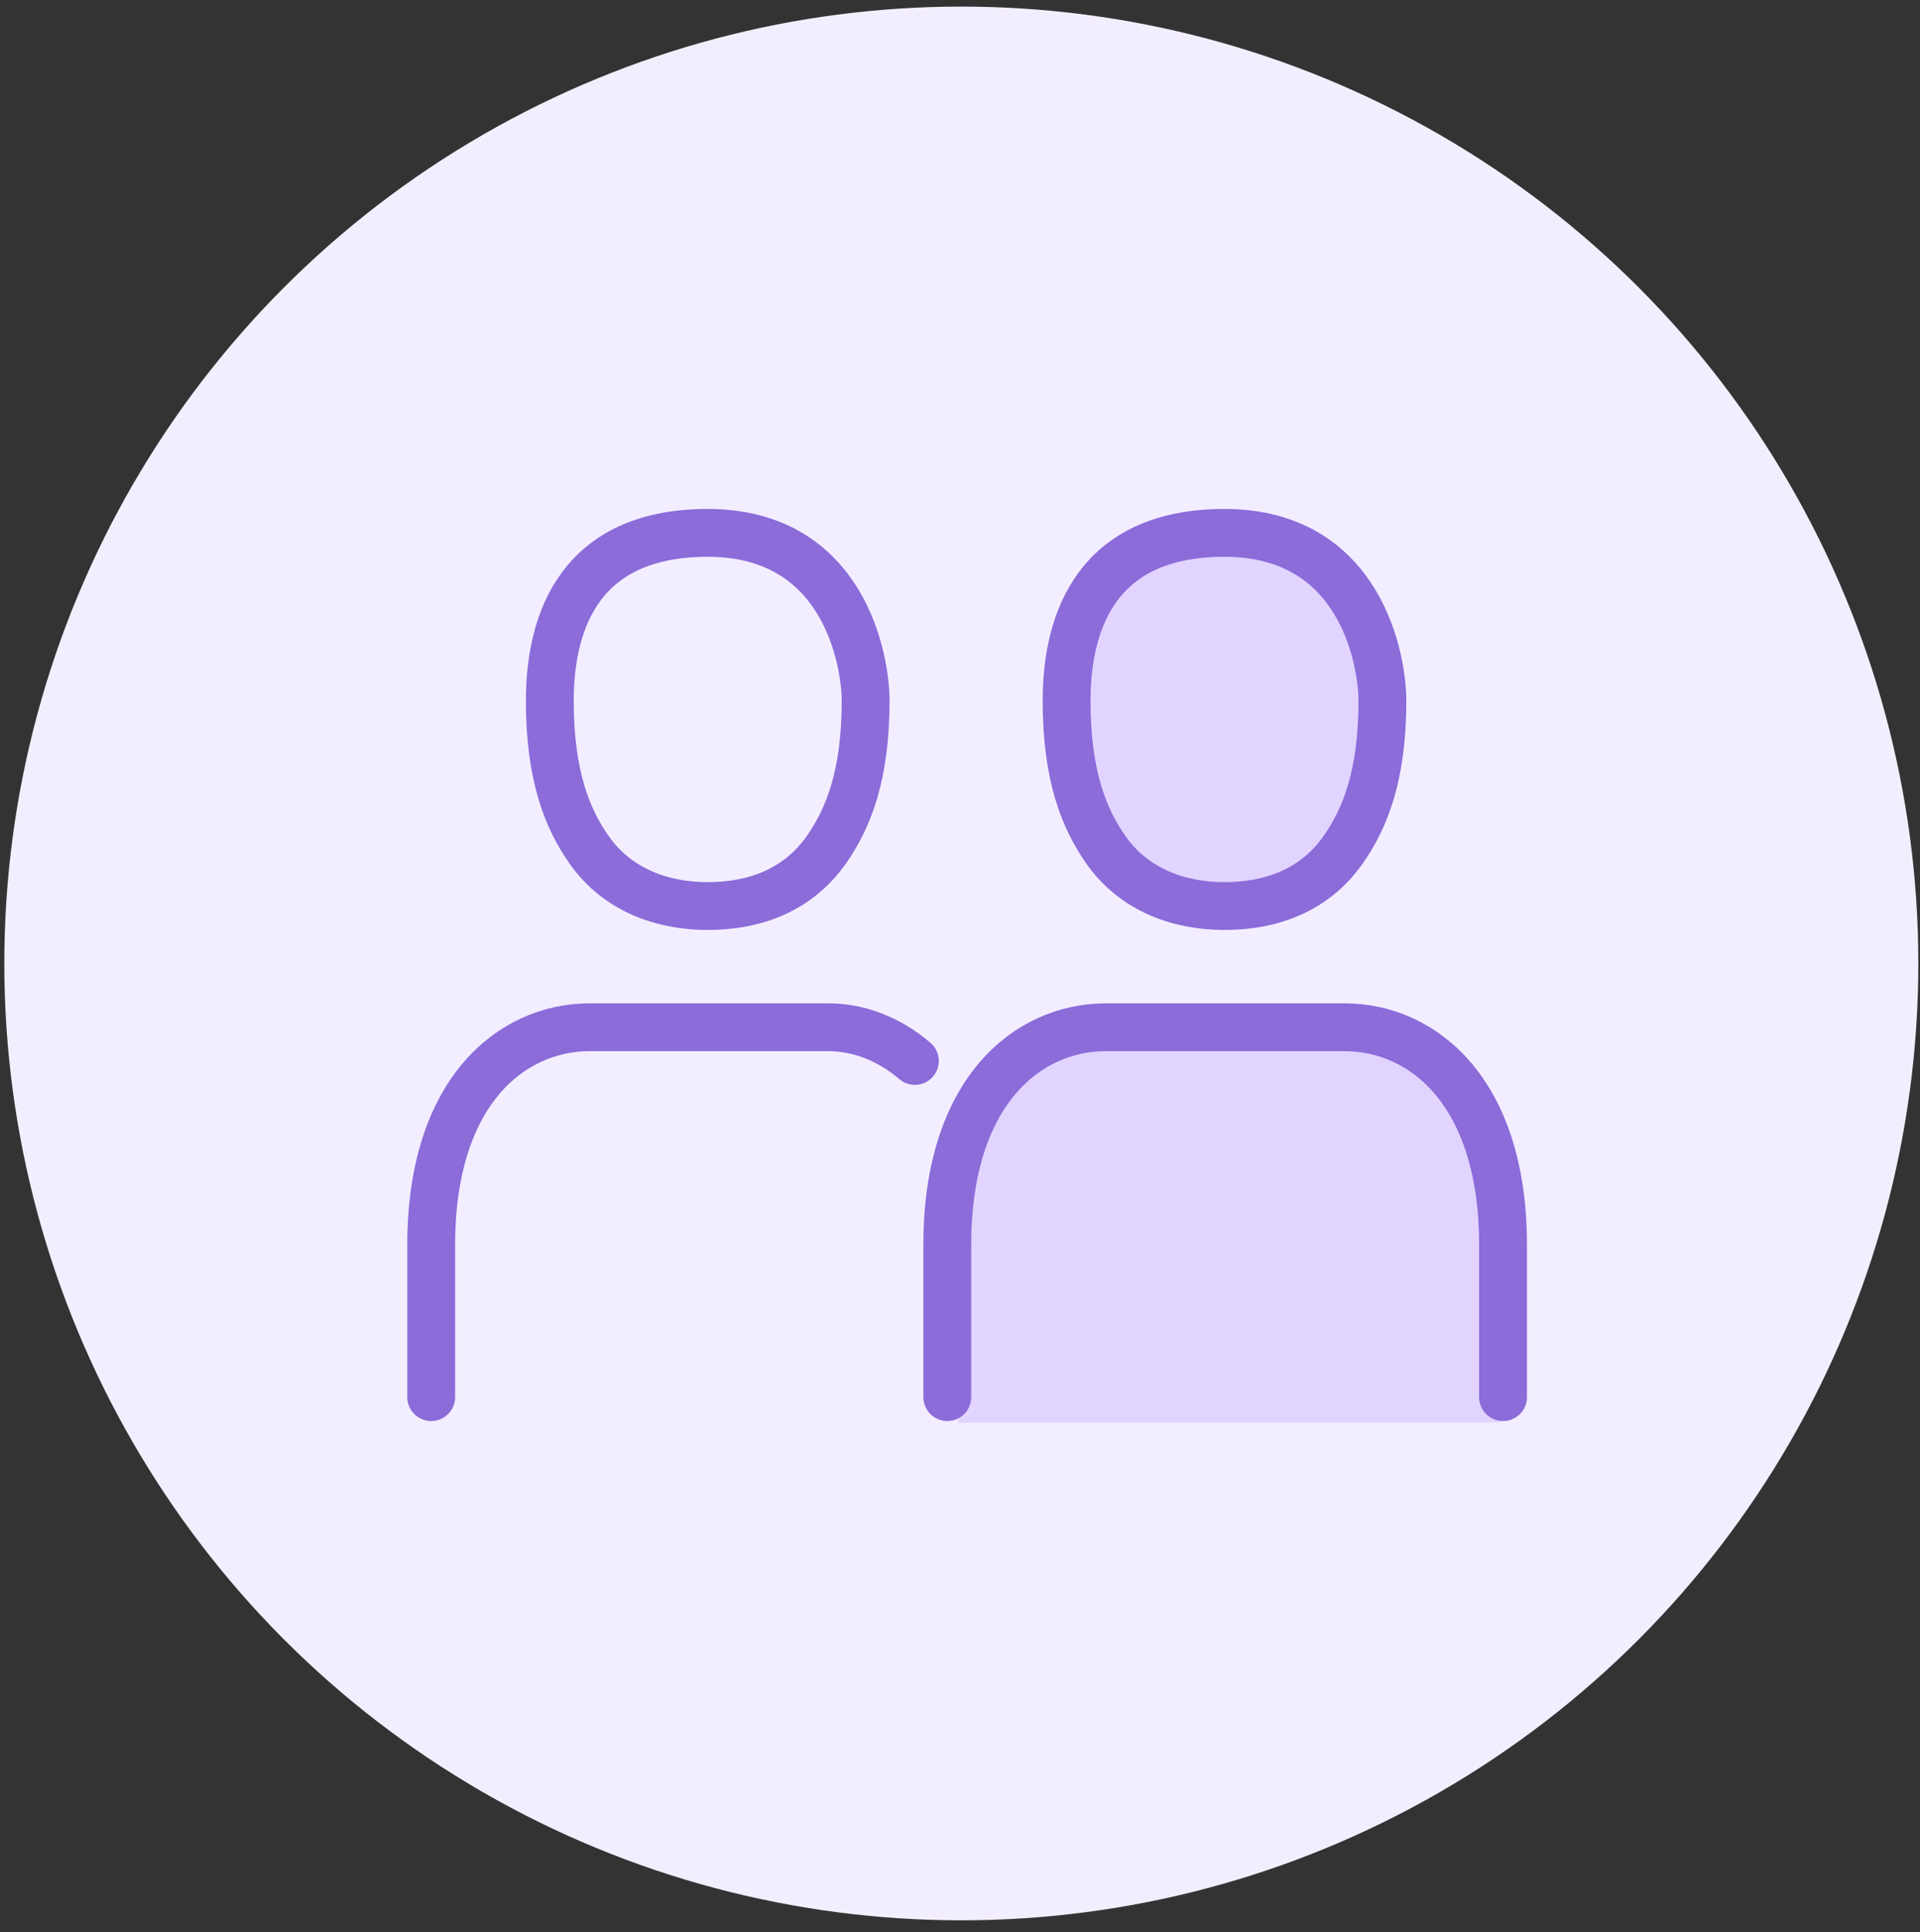 <svg width="152" height="153" viewBox="0 0 152 153" fill="none" xmlns="http://www.w3.org/2000/svg">
<rect x="0" y="0" width="152" height="153" fill="#333333" stroke="none"/>
<circle cx="76.105" cy="76.285" r="75.763" fill="#F3EEFF"/>
<path d="M118.991 112.345V98.563C118.991 86.503 112.706 81.335 106.42 81.335H87.564C83.189 81.335 78.474 84.335 76.218 89.923C74.45 84.217 70.227 81.335 65.852 81.335C57.995 81.335 57.707 81.335 46.708 81.335C40.422 81.335 34.137 86.503 34.137 98.563V112.345" fill="#F3EEFF"/>
<path d="M118.717 112.652V98.846C118.717 86.766 115.543 81.589 112.37 81.589H102.849C100.639 81.589 99.713 81.589 97.295 82.347C95.221 80.453 94.095 81.589 91.886 81.589C87.919 81.589 87.773 81.589 82.219 81.589C79.046 81.589 75.872 86.766 75.872 98.846V112.652" fill="#E1D4FF"/>
<path d="M43.527 55.148C43.527 60.906 44.896 64.238 46.652 66.664C48.889 69.756 52.443 70.982 56.028 70.982C59.748 70.982 63.163 69.756 65.403 66.664C67.158 64.238 68.529 60.906 68.529 55.148C68.529 52.055 66.846 42.192 56.028 42.192C45.21 42.192 43.527 49.993 43.527 55.148Z" fill="#F3EEFF"/>
<path d="M84.439 55.148C84.439 60.906 85.808 64.238 87.564 66.664C89.801 69.756 93.355 70.982 96.94 70.982C100.66 70.982 104.075 69.756 106.316 66.664C108.07 64.238 109.441 60.906 109.441 55.148C109.441 52.055 107.758 42.192 96.94 42.192C86.122 42.192 84.439 49.993 84.439 55.148Z" fill="#E1D4FF"/>
<path d="M74.993 110.622V98.563C74.993 86.503 81.278 81.335 87.564 81.335H106.42C112.706 81.335 118.991 86.503 118.991 98.563V110.622M34.137 110.622V98.563C34.137 86.503 40.422 81.335 46.708 81.335H65.564C67.971 81.335 70.374 82.25 72.427 84.003" stroke="#8B6CD9" stroke-width="3.788" stroke-linecap="round" stroke-linejoin="round"/>
<path d="M43.527 55.489C43.527 61.398 44.896 64.818 46.652 67.308C48.889 70.482 52.443 71.74 56.028 71.74C59.748 71.74 63.163 70.482 65.403 67.308C67.158 64.818 68.529 61.398 68.529 55.489C68.529 52.315 66.846 42.192 56.028 42.192C45.21 42.192 43.527 50.198 43.527 55.489Z" stroke="#8B6CD9" stroke-width="3.788" stroke-linejoin="round"/>
<path d="M84.439 55.489C84.439 61.398 85.808 64.818 87.564 67.308C89.801 70.482 93.355 71.74 96.94 71.74C100.66 71.74 104.075 70.482 106.316 67.308C108.07 64.818 109.441 61.398 109.441 55.489C109.441 52.315 107.758 42.192 96.94 42.192C86.122 42.192 84.439 50.198 84.439 55.489Z" stroke="#8B6CD9" stroke-width="3.788" stroke-linejoin="round"/>
</svg>
